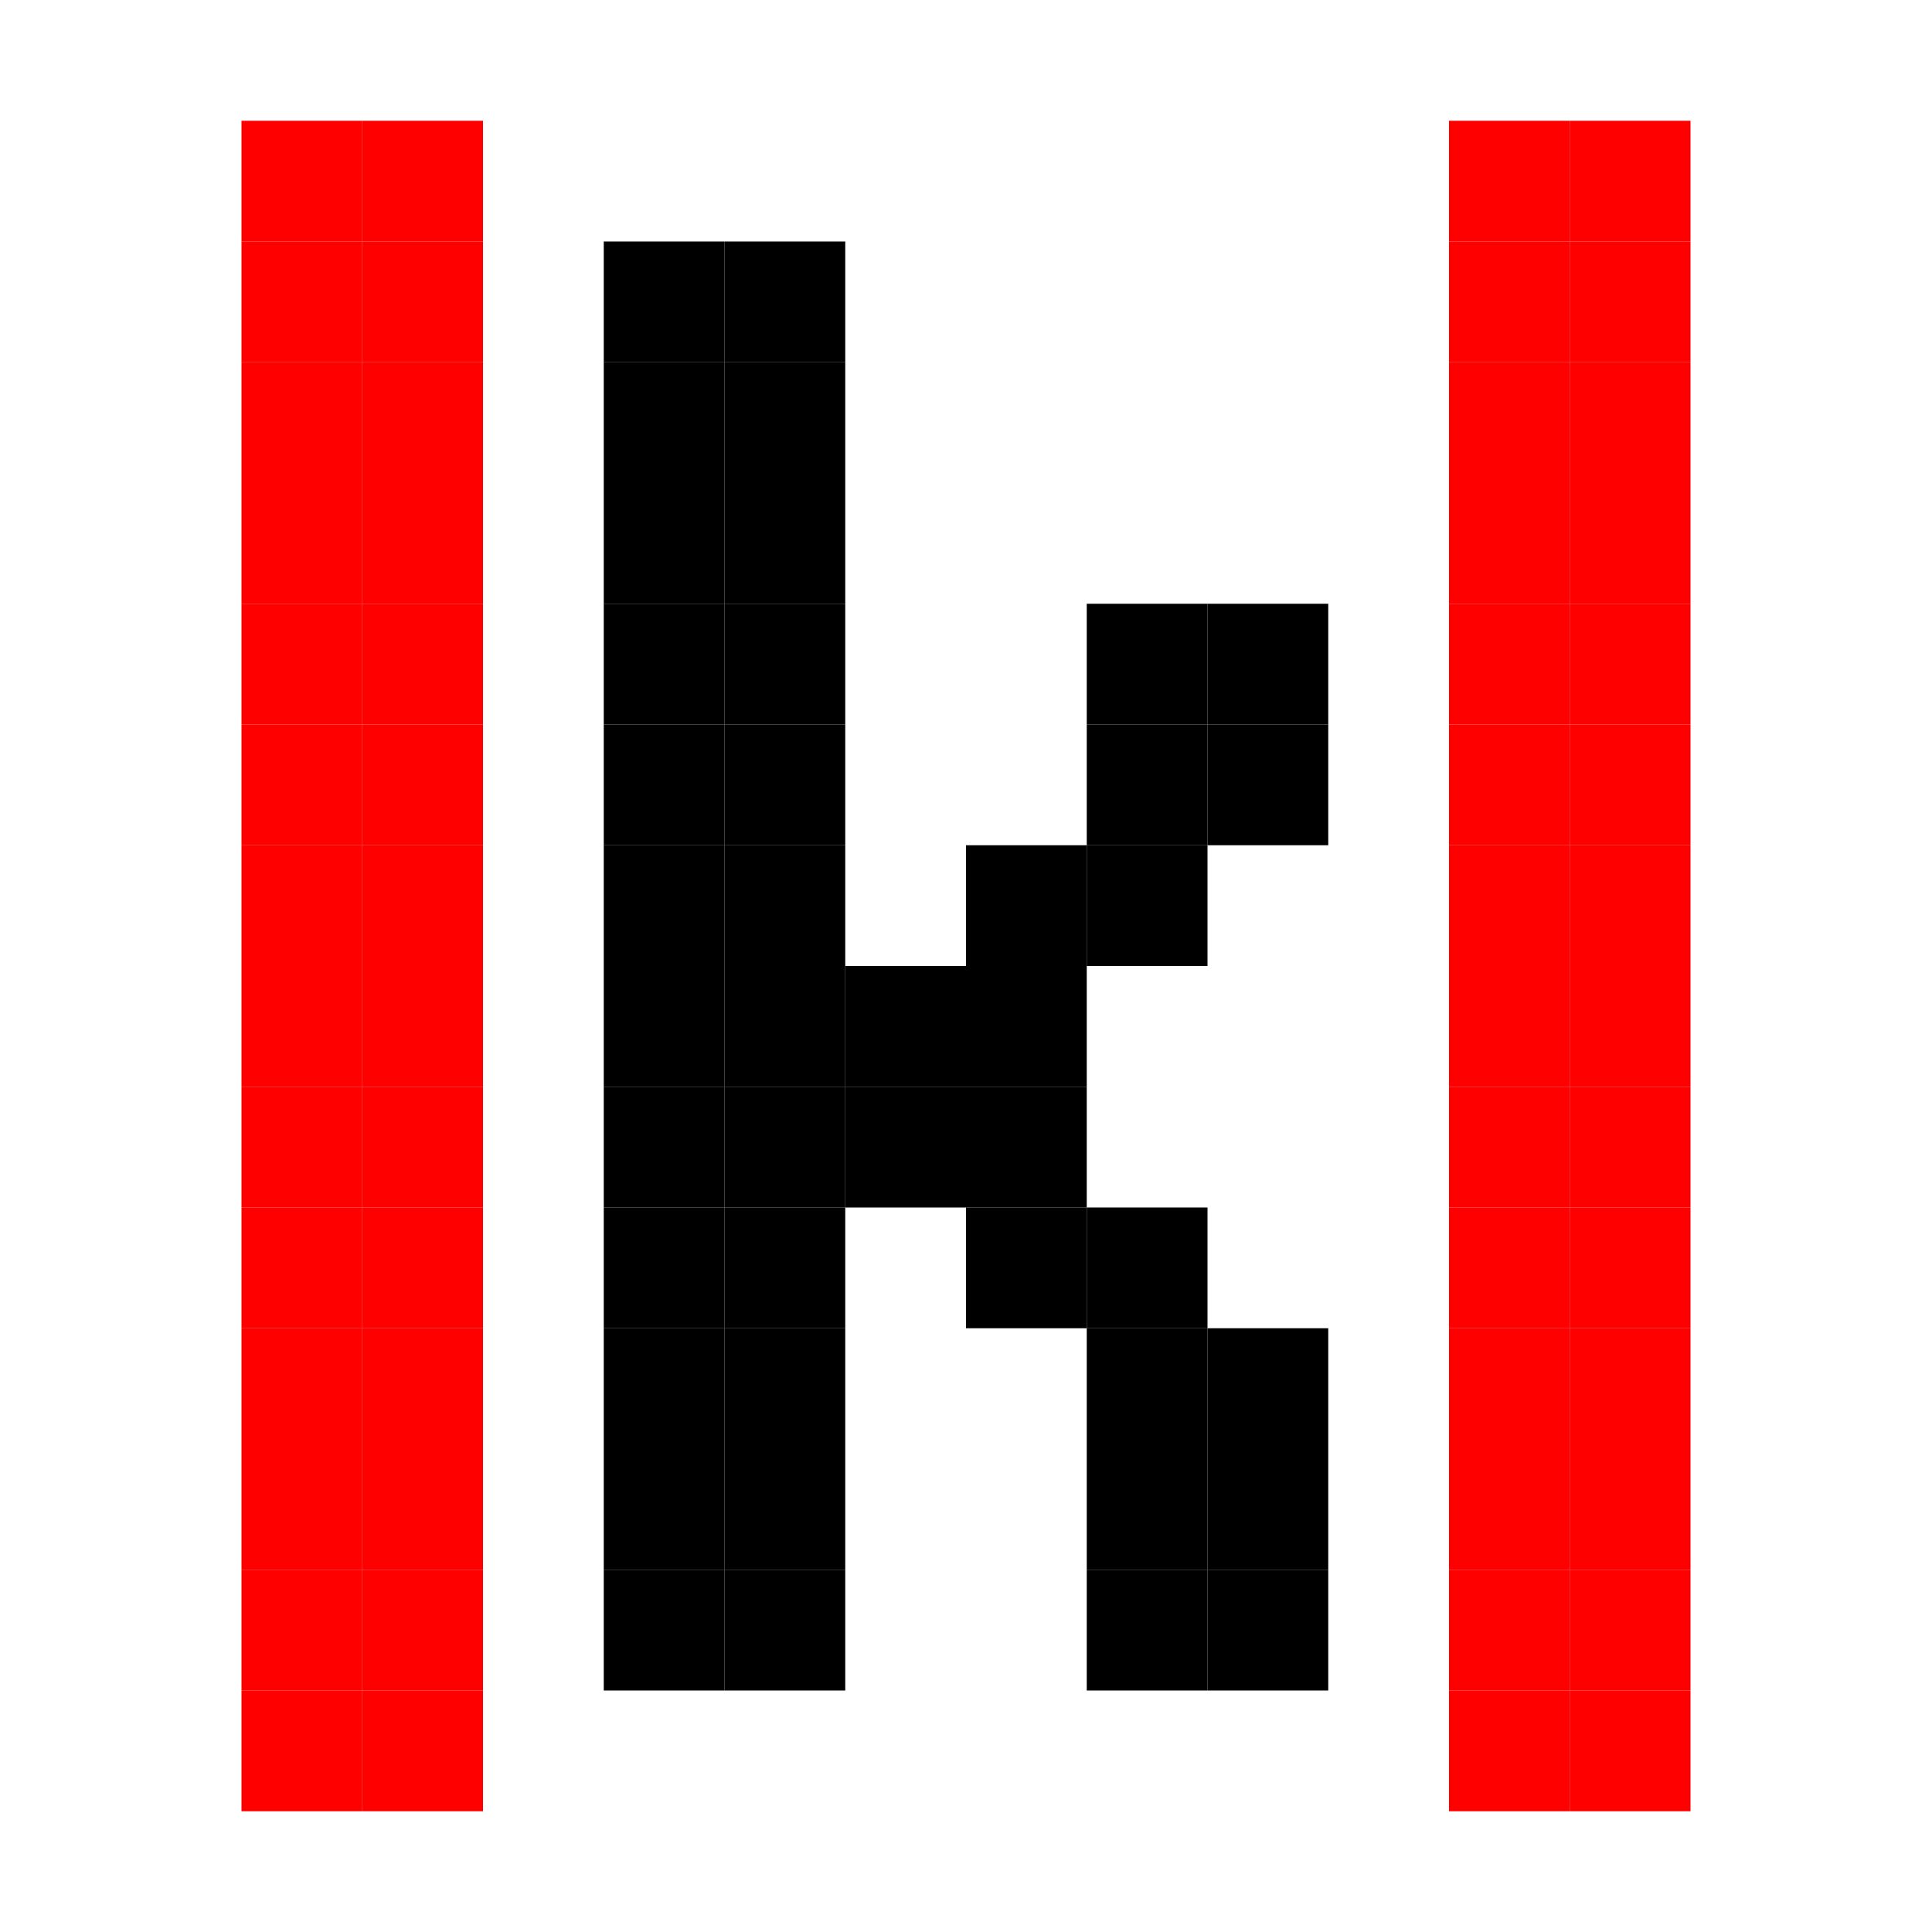 <svg height="512" width="512" xmlns="http://www.w3.org/2000/svg">
<rect x="64" y="32" width="32" height="32" fill="#f00"/>
<rect x="96" y="32" width="32" height="32" fill="#f00"/>
<rect x="384" y="32" width="32" height="32" fill="#f00"/>
<rect x="416" y="32" width="32" height="32" fill="#f00"/>
<rect x="64" y="64" width="32" height="32" fill="#f00"/>
<rect x="96" y="64" width="32" height="32" fill="#f00"/>
<rect x="160" y="64" width="32" height="32" fill="#000"/>
<rect x="192" y="64" width="32" height="32" fill="#000"/>
<rect x="384" y="64" width="32" height="32" fill="#f00"/>
<rect x="416" y="64" width="32" height="32" fill="#f00"/>
<rect x="64" y="96" width="32" height="32" fill="#f00"/>
<rect x="96" y="96" width="32" height="32" fill="#f00"/>
<rect x="160" y="96" width="32" height="32" fill="#000"/>
<rect x="192" y="96" width="32" height="32" fill="#000"/>
<rect x="384" y="96" width="32" height="32" fill="#f00"/>
<rect x="416" y="96" width="32" height="32" fill="#f00"/>
<rect x="64" y="128" width="32" height="32" fill="#f00"/>
<rect x="96" y="128" width="32" height="32" fill="#f00"/>
<rect x="160" y="128" width="32" height="32" fill="#000"/>
<rect x="192" y="128" width="32" height="32" fill="#000"/>
<rect x="384" y="128" width="32" height="32" fill="#f00"/>
<rect x="416" y="128" width="32" height="32" fill="#f00"/>
<rect x="64" y="160" width="32" height="32" fill="#f00"/>
<rect x="96" y="160" width="32" height="32" fill="#f00"/>
<rect x="160" y="160" width="32" height="32" fill="#000"/>
<rect x="192" y="160" width="32" height="32" fill="#000"/>
<rect x="288" y="160" width="32" height="32" fill="#000"/>
<rect x="320" y="160" width="32" height="32" fill="#000"/>
<rect x="384" y="160" width="32" height="32" fill="#f00"/>
<rect x="416" y="160" width="32" height="32" fill="#f00"/>
<rect x="64" y="192" width="32" height="32" fill="#f00"/>
<rect x="96" y="192" width="32" height="32" fill="#f00"/>
<rect x="160" y="192" width="32" height="32" fill="#000"/>
<rect x="192" y="192" width="32" height="32" fill="#000"/>
<rect x="288" y="192" width="32" height="32" fill="#000"/>
<rect x="320" y="192" width="32" height="32" fill="#000"/>
<rect x="384" y="192" width="32" height="32" fill="#f00"/>
<rect x="416" y="192" width="32" height="32" fill="#f00"/>
<rect x="64" y="224" width="32" height="32" fill="#f00"/>
<rect x="96" y="224" width="32" height="32" fill="#f00"/>
<rect x="160" y="224" width="32" height="32" fill="#000"/>
<rect x="192" y="224" width="32" height="32" fill="#000"/>
<rect x="256" y="224" width="32" height="32" fill="#000"/>
<rect x="288" y="224" width="32" height="32" fill="#000"/>
<rect x="384" y="224" width="32" height="32" fill="#f00"/>
<rect x="416" y="224" width="32" height="32" fill="#f00"/>
<rect x="64" y="256" width="32" height="32" fill="#f00"/>
<rect x="96" y="256" width="32" height="32" fill="#f00"/>
<rect x="160" y="256" width="32" height="32" fill="#000"/>
<rect x="192" y="256" width="32" height="32" fill="#000"/>
<rect x="224" y="256" width="32" height="32" fill="#000"/>
<rect x="256" y="256" width="32" height="32" fill="#000"/>
<rect x="384" y="256" width="32" height="32" fill="#f00"/>
<rect x="416" y="256" width="32" height="32" fill="#f00"/>
<rect x="64" y="288" width="32" height="32" fill="#f00"/>
<rect x="96" y="288" width="32" height="32" fill="#f00"/>
<rect x="160" y="288" width="32" height="32" fill="#000"/>
<rect x="192" y="288" width="32" height="32" fill="#000"/>
<rect x="224" y="288" width="32" height="32" fill="#000"/>
<rect x="256" y="288" width="32" height="32" fill="#000"/>
<rect x="384" y="288" width="32" height="32" fill="#f00"/>
<rect x="416" y="288" width="32" height="32" fill="#f00"/>
<rect x="64" y="320" width="32" height="32" fill="#f00"/>
<rect x="96" y="320" width="32" height="32" fill="#f00"/>
<rect x="160" y="320" width="32" height="32" fill="#000"/>
<rect x="192" y="320" width="32" height="32" fill="#000"/>
<rect x="256" y="320" width="32" height="32" fill="#000"/>
<rect x="288" y="320" width="32" height="32" fill="#000"/>
<rect x="384" y="320" width="32" height="32" fill="#f00"/>
<rect x="416" y="320" width="32" height="32" fill="#f00"/>
<rect x="64" y="352" width="32" height="32" fill="#f00"/>
<rect x="96" y="352" width="32" height="32" fill="#f00"/>
<rect x="160" y="352" width="32" height="32" fill="#000"/>
<rect x="192" y="352" width="32" height="32" fill="#000"/>
<rect x="288" y="352" width="32" height="32" fill="#000"/>
<rect x="320" y="352" width="32" height="32" fill="#000"/>
<rect x="384" y="352" width="32" height="32" fill="#f00"/>
<rect x="416" y="352" width="32" height="32" fill="#f00"/>
<rect x="64" y="384" width="32" height="32" fill="#f00"/>
<rect x="96" y="384" width="32" height="32" fill="#f00"/>
<rect x="160" y="384" width="32" height="32" fill="#000"/>
<rect x="192" y="384" width="32" height="32" fill="#000"/>
<rect x="288" y="384" width="32" height="32" fill="#000"/>
<rect x="320" y="384" width="32" height="32" fill="#000"/>
<rect x="384" y="384" width="32" height="32" fill="#f00"/>
<rect x="416" y="384" width="32" height="32" fill="#f00"/>
<rect x="64" y="416" width="32" height="32" fill="#f00"/>
<rect x="96" y="416" width="32" height="32" fill="#f00"/>
<rect x="160" y="416" width="32" height="32" fill="#000"/>
<rect x="192" y="416" width="32" height="32" fill="#000"/>
<rect x="288" y="416" width="32" height="32" fill="#000"/>
<rect x="320" y="416" width="32" height="32" fill="#000"/>
<rect x="384" y="416" width="32" height="32" fill="#f00"/>
<rect x="416" y="416" width="32" height="32" fill="#f00"/>
<rect x="64" y="448" width="32" height="32" fill="#f00"/>
<rect x="96" y="448" width="32" height="32" fill="#f00"/>
<rect x="384" y="448" width="32" height="32" fill="#f00"/>
<rect x="416" y="448" width="32" height="32" fill="#f00"/>
</svg>
